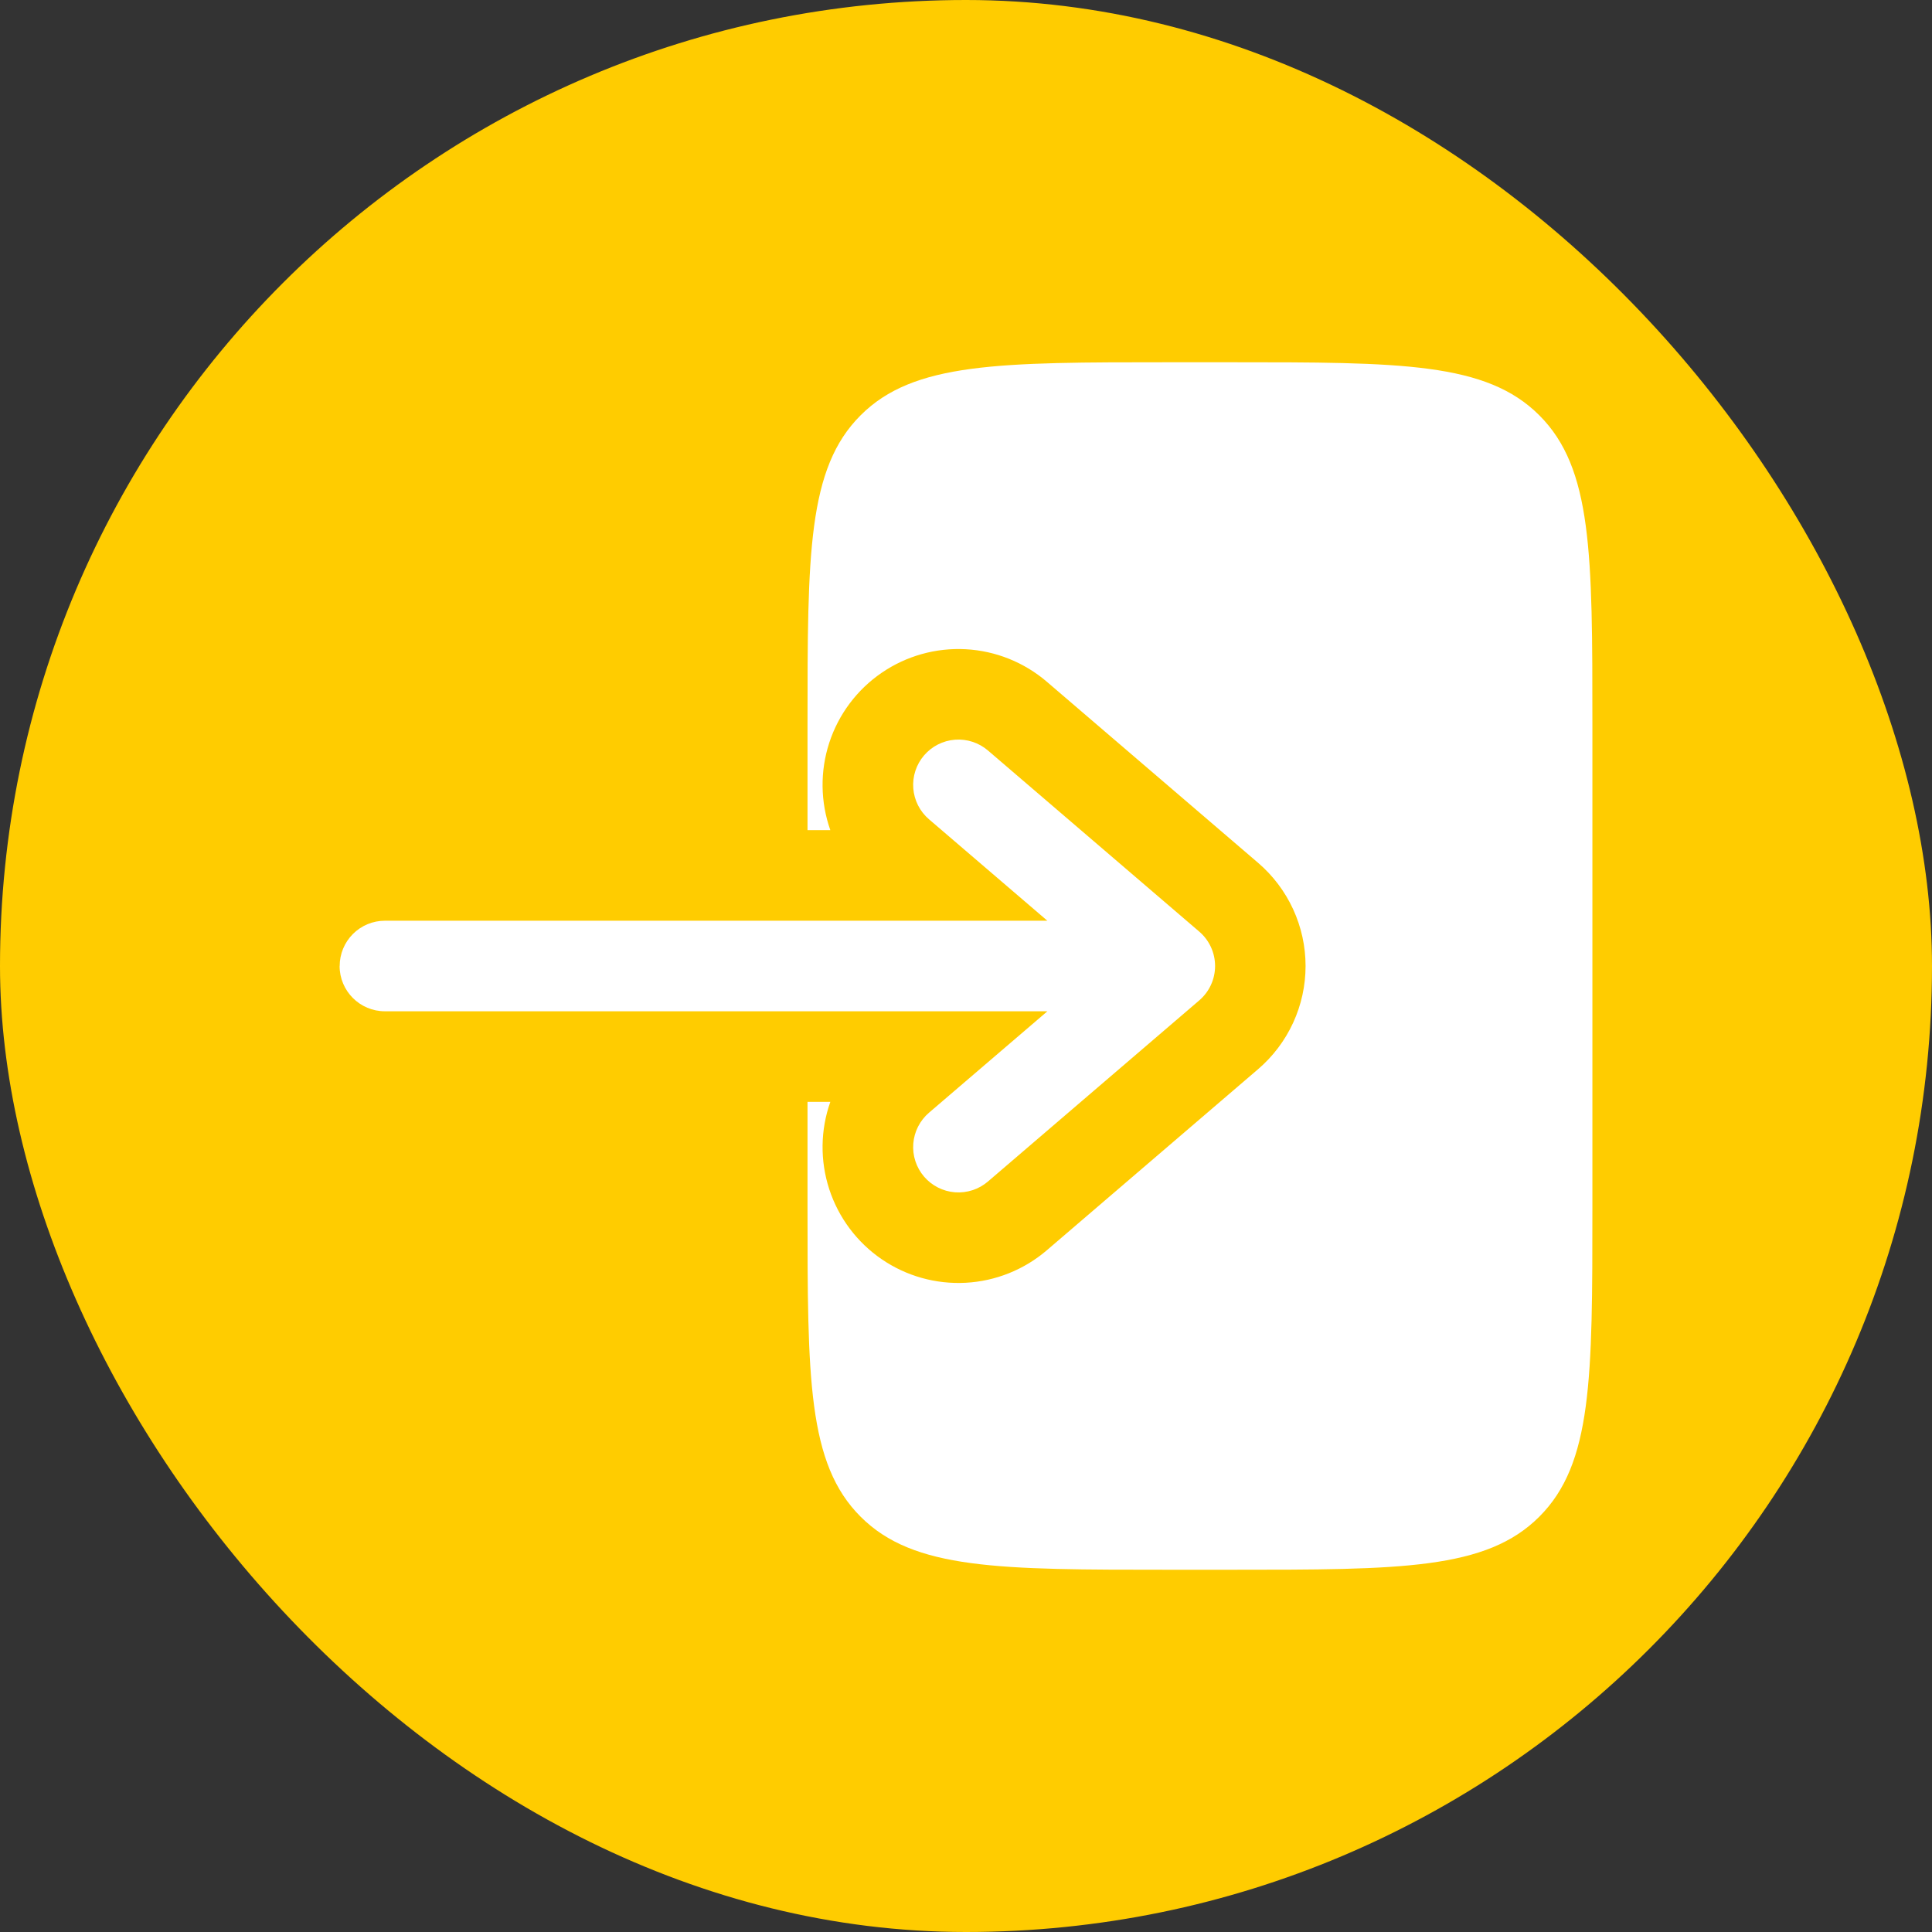<svg width="200" height="200" viewBox="0 0 200 200" fill="none" xmlns="http://www.w3.org/2000/svg">
<rect x="0" y="0" width="200" height="200" fill="#333333" stroke="none"/>
<rect width="200" height="200" rx="100" fill="#ffcc00"/>
<path fill-rule="evenodd" clip-rule="evenodd" d="M35.156 100C35.156 102.587 37.256 104.687 39.844 104.687H108.425L96.169 115.187C95.701 115.588 95.317 116.077 95.038 116.626C94.759 117.175 94.591 117.774 94.543 118.388C94.495 119.002 94.569 119.619 94.76 120.204C94.951 120.79 95.256 121.332 95.656 121.8C96.057 122.268 96.546 122.652 97.095 122.931C97.644 123.21 98.242 123.378 98.856 123.426C99.47 123.473 100.088 123.399 100.673 123.208C101.259 123.017 101.801 122.713 102.269 122.312L124.144 103.562C124.658 103.122 125.071 102.576 125.355 101.961C125.638 101.346 125.785 100.677 125.785 100C125.785 99.323 125.638 98.654 125.355 98.039C125.071 97.424 124.658 96.877 124.144 96.438L102.269 77.688C101.324 76.879 100.096 76.478 98.856 76.574C97.616 76.67 96.465 77.255 95.656 78.2C94.847 79.145 94.447 80.372 94.543 81.612C94.639 82.852 95.224 84.004 96.169 84.812L108.419 95.312H39.85C38.607 95.312 37.414 95.806 36.535 96.685C35.656 97.564 35.163 98.757 35.163 100" fill="white"/>
<path d="M83.594 85.938H85.956C84.924 83.017 84.884 79.838 85.844 76.893C86.804 73.948 88.709 71.402 91.264 69.651C93.819 67.899 96.88 67.041 99.973 67.208C103.066 67.375 106.017 68.559 108.369 70.575L130.244 89.325C131.783 90.645 133.019 92.283 133.866 94.125C134.713 95.968 135.152 97.972 135.152 100C135.152 102.028 134.713 104.032 133.866 105.875C133.019 107.717 131.783 109.355 130.244 110.675L108.369 129.425C106.017 131.441 103.066 132.625 99.973 132.792C96.88 132.959 93.819 132.101 91.264 130.349C88.709 128.598 86.804 126.052 85.844 123.107C84.884 120.162 84.924 116.983 85.956 114.062H83.594V125C83.594 142.675 83.594 151.519 89.088 157.006C94.575 162.5 103.419 162.5 121.094 162.5H127.344C145.019 162.5 153.863 162.5 159.35 157.006C164.844 151.519 164.844 142.675 164.844 125V75C164.844 57.325 164.844 48.481 159.35 42.994C153.863 37.5 145.019 37.5 127.344 37.5H121.094C103.419 37.5 94.575 37.5 89.088 42.994C83.594 48.481 83.594 57.325 83.594 75V85.938Z" fill="white"/>
</svg>
